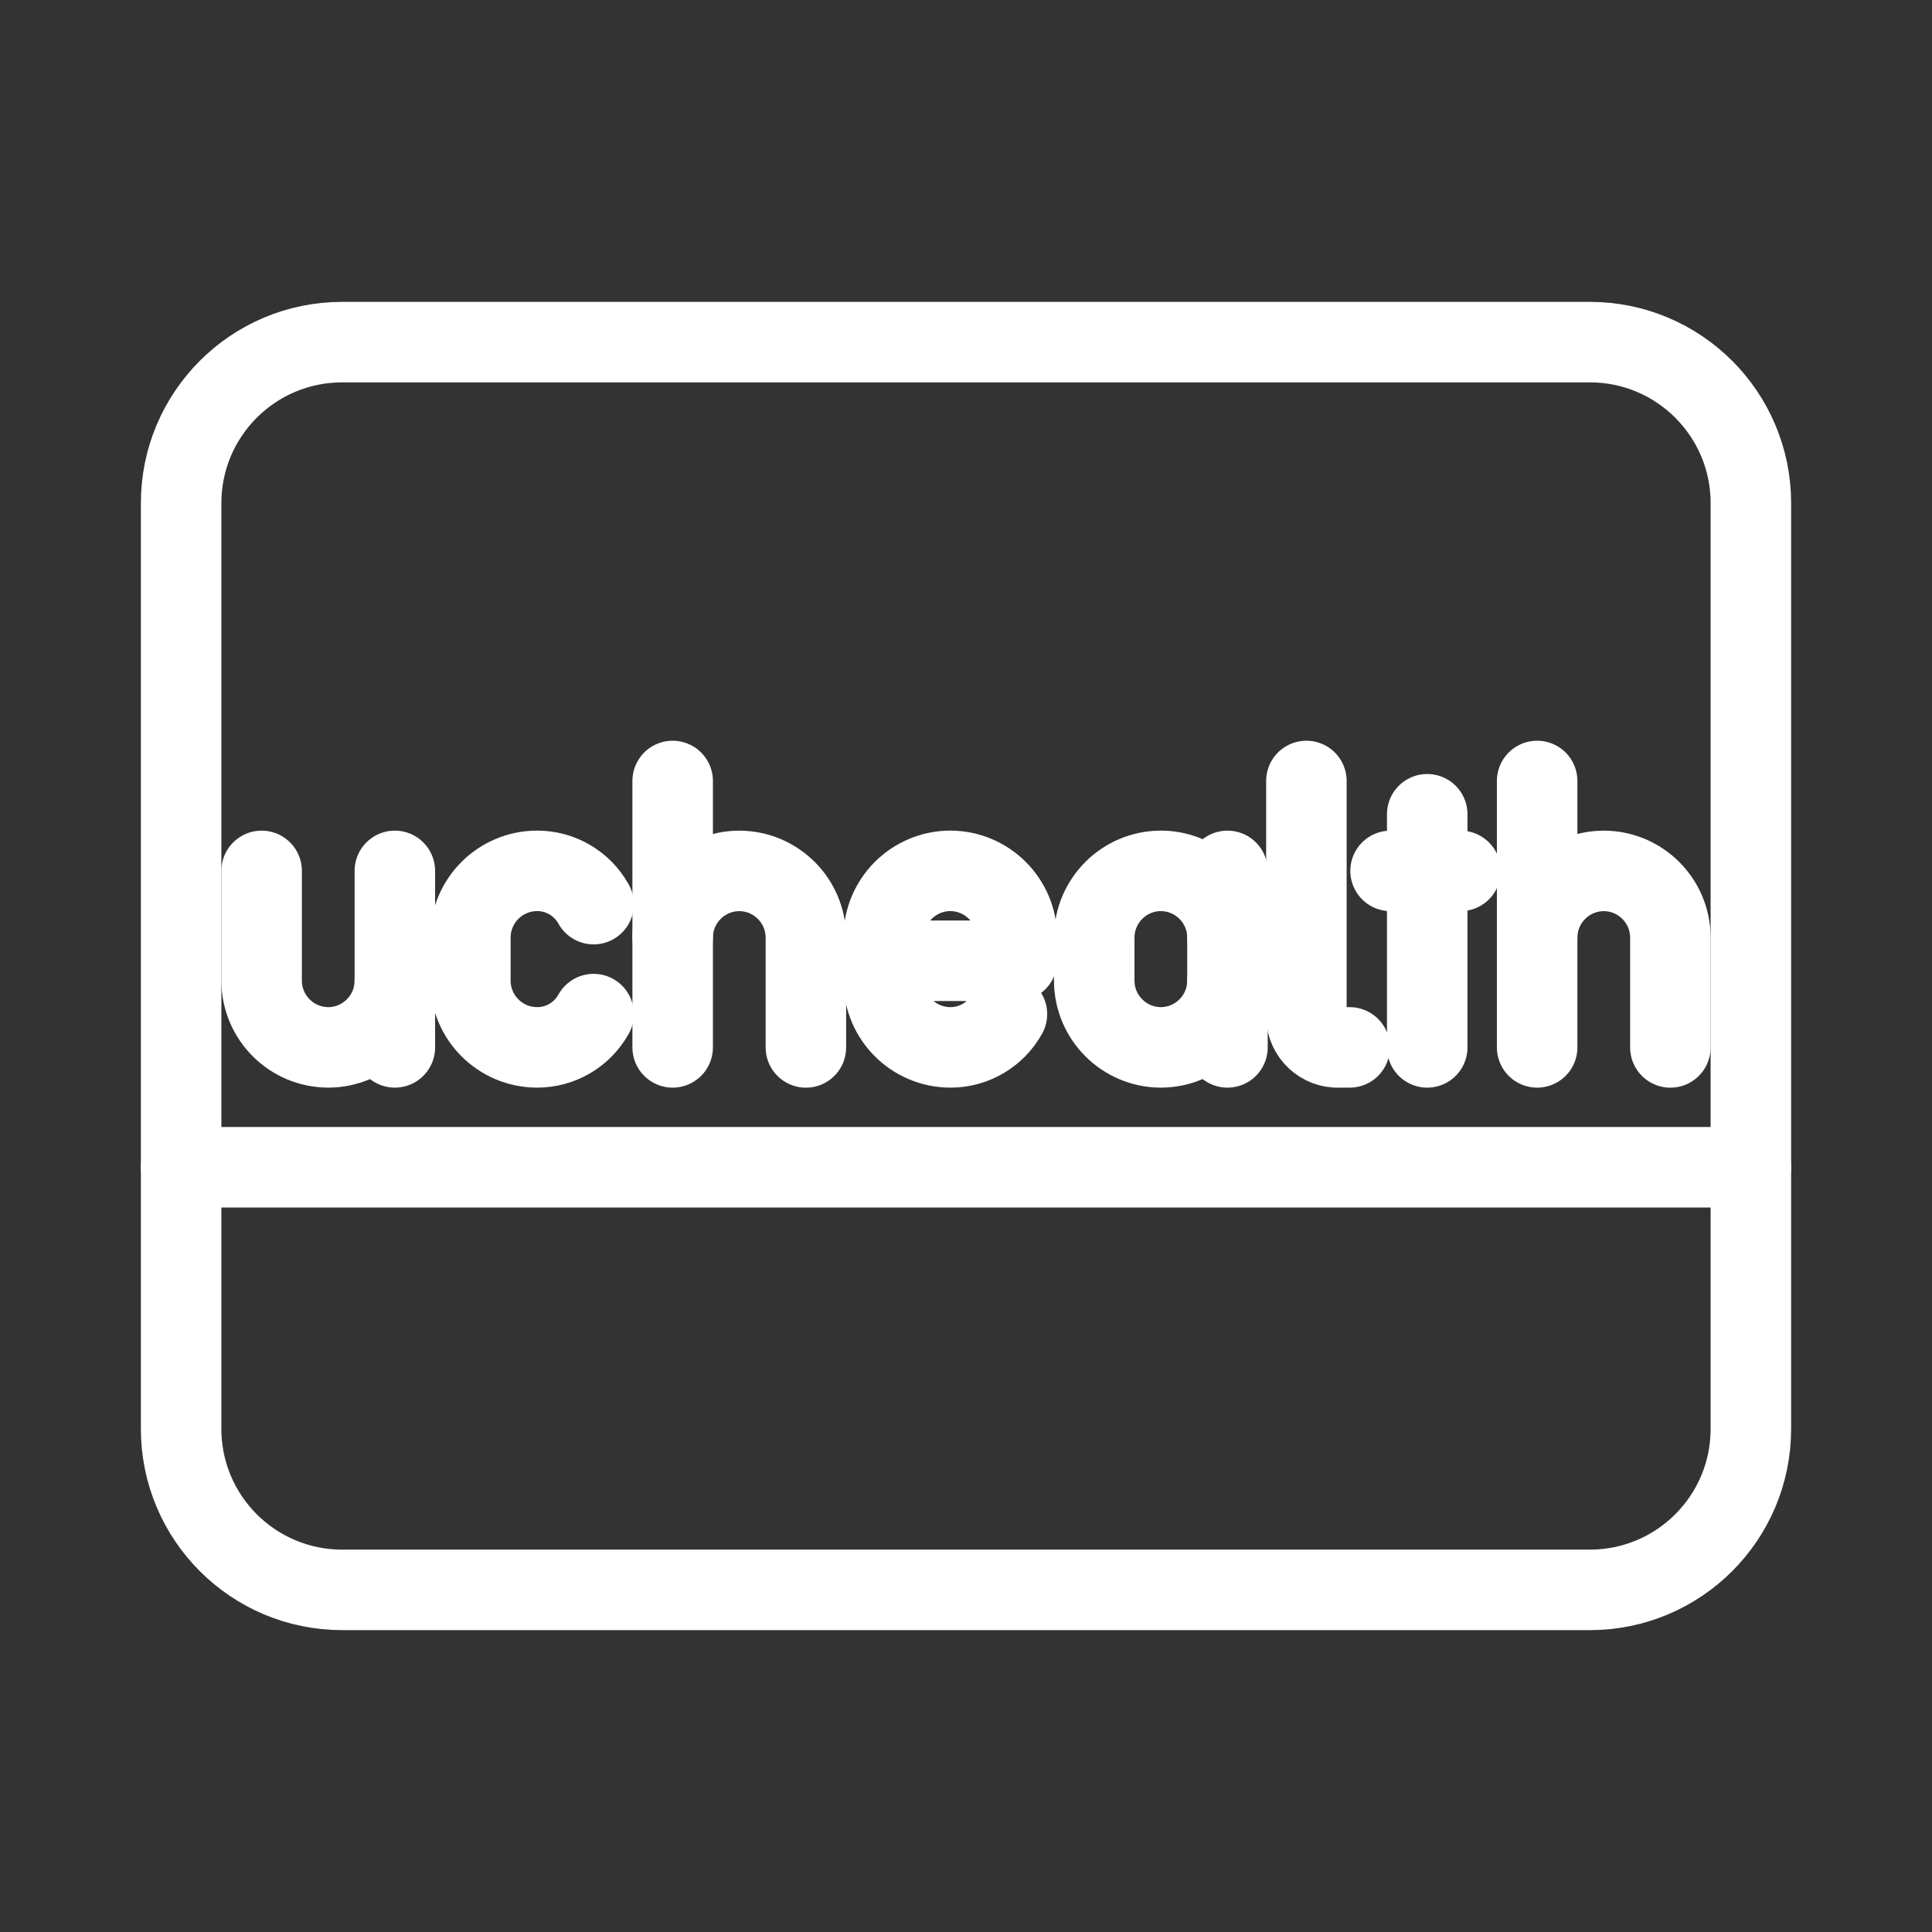 <?xml version="1.0" encoding="UTF-8"?><svg id="a" xmlns="http://www.w3.org/2000/svg" viewBox="0 0 48 48"><rect x="0" y="0" width="48" height="48" fill="#333333" stroke="none"/><defs><style>.b{stroke-width:2px;fill:none;stroke:#fff;stroke-linecap:round;stroke-linejoin:round;}</style></defs><path class="b" d="M6.5,21.637v2.73c.003.913.742,1.652,1.655,1.655h0c.913-.003,1.652-.742,1.655-1.655v-2.73"/><line class="b" x1="9.81" y1="24.367" x2="9.81" y2="26.022"/><line class="b" x1="16.712" y1="19.403" x2="16.712" y2="26.022"/><path class="b" d="M16.712,23.292c.003-.913.742-1.652,1.655-1.655h0c.913.003,1.652.742,1.655,1.655v2.731"/><line class="b" x1="38.19" y1="19.403" x2="38.19" y2="26.022"/><path class="b" d="M38.19,23.292c.003-.913.742-1.652,1.655-1.655h0c.913.003,1.652.742,1.655,1.655v2.731"/><line class="b" x1="35.459" y1="20.23" x2="35.459" y2="26.022"/><line class="b" x1="34.548" y1="21.637" x2="36.286" y2="21.637"/><path class="b" d="M25.017,25.195c-.283.512-.822.829-1.407.827h0c-.913-.003-1.652-.742-1.655-1.655v-1.076c.003-.913.742-1.652,1.655-1.655h0c.913.003,1.652.742,1.655,1.655v.579h-3.31"/><path class="b" d="M32.457,19.403v5.792c-.026.431.302.801.733.827.031.002.063.002.094,0h.248"/><path class="b" d="M14.748,25.195c-.283.512-.822.829-1.407.827h0c-.913-.003-1.652-.742-1.655-1.655v-1.076c.003-.913.742-1.652,1.655-1.655h0c.585-.002,1.124.316,1.407.827"/><path class="b" d="M30.496,24.367c-.003.913-.742,1.652-1.655,1.655h0c-.913-.003-1.652-.742-1.655-1.655v-1.076c.003-.913.742-1.652,1.655-1.655h0c.913.003,1.652.742,1.655,1.655"/><line class="b" x1="30.496" y1="26.022" x2="30.496" y2="21.637"/><line class="b" x1="4.5" y1="29" x2="43.5" y2="29"/><path class="b" d="M43.5,35.5V12.5c0-2.209-1.791-4-4-4H8.5c-2.209,0-4,1.791-4,4v23c0,2.209,1.791,4,4,4h31c2.209,0,4-1.791,4-4Z"/></svg>